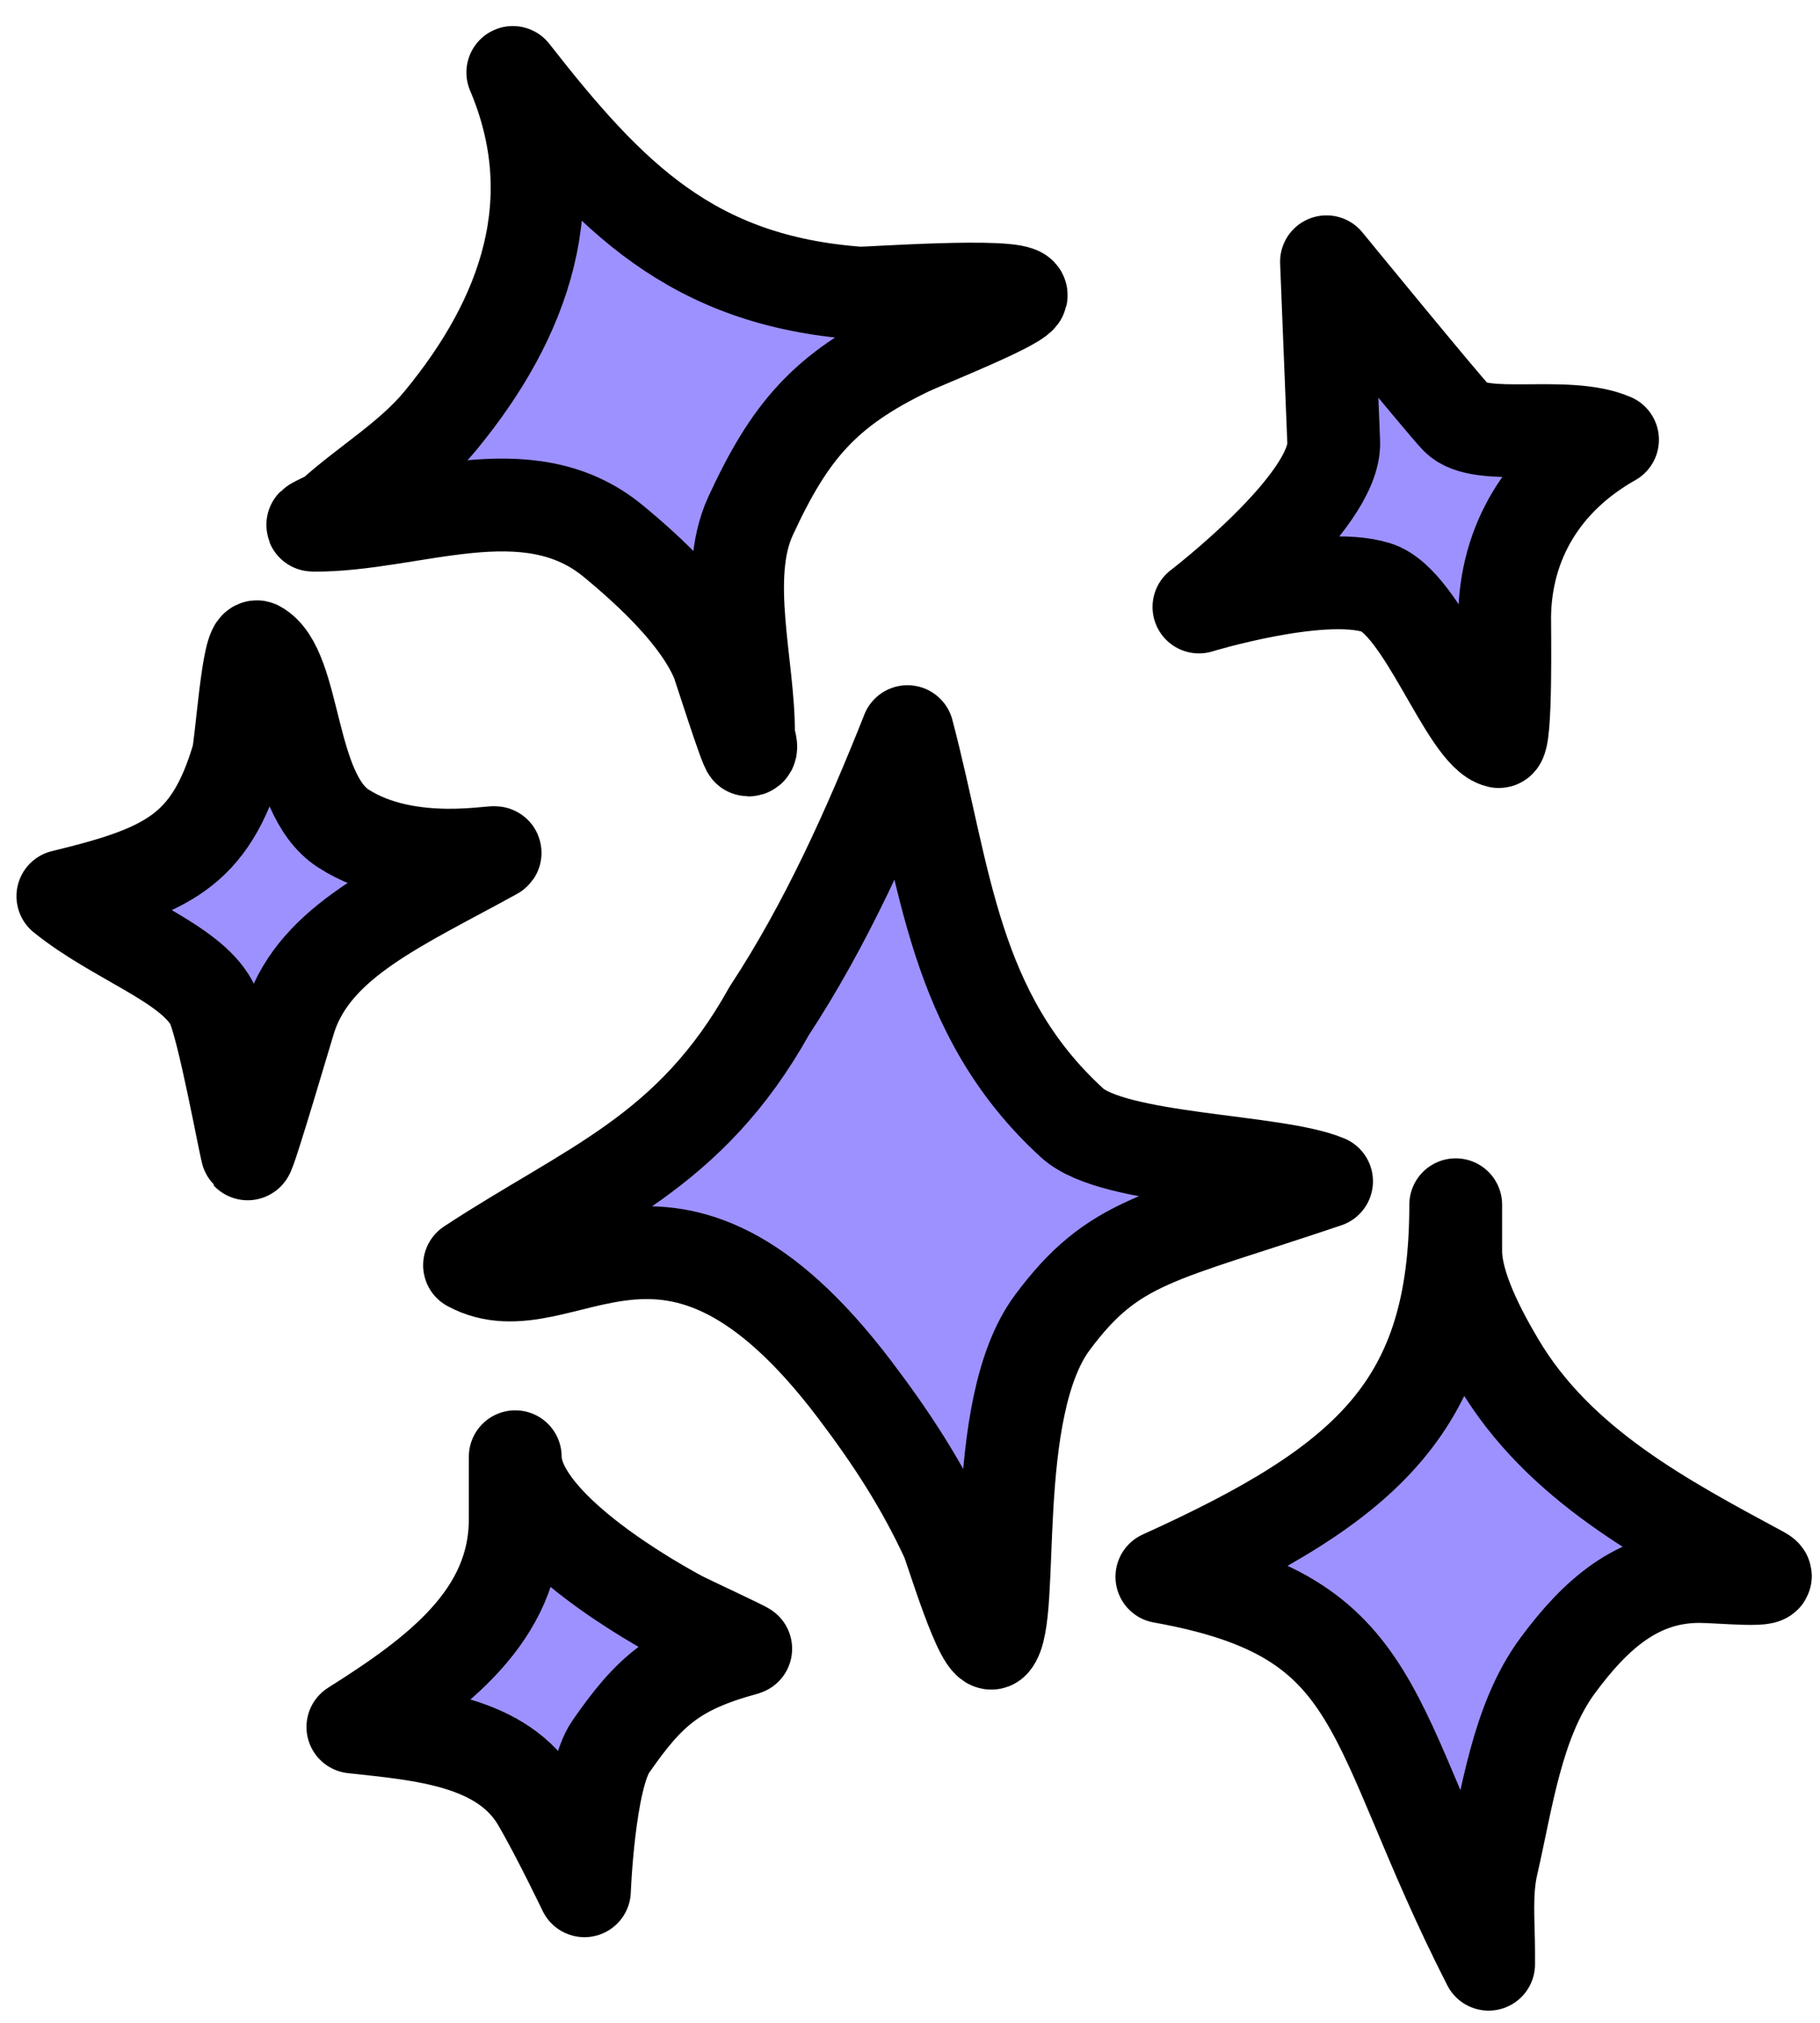<?xml version="1.0" encoding="UTF-8" standalone="no"?>
<!-- Created with Inkscape (http://www.inkscape.org/) -->

<svg
   width="78.445mm"
   height="87.168mm"
   viewBox="0 0 78.445 87.168"
   version="1.1"
   id="svg5"
   inkscape:version="1.2.2 (732a01da63, 2022-12-09)"
   sodipodi:docname="essence.svg"
   xmlns:inkscape="http://www.inkscape.org/namespaces/inkscape"
   xmlns:sodipodi="http://sodipodi.sourceforge.net/DTD/sodipodi-0.dtd"
   xmlns="http://www.w3.org/2000/svg"
   xmlns:svg="http://www.w3.org/2000/svg">
  <sodipodi:namedview
     id="namedview7"
     pagecolor="#7c7c7c"
     bordercolor="#000000"
     borderopacity="0.25"
     inkscape:showpageshadow="2"
     inkscape:pageopacity="0"
     inkscape:pagecheckerboard="true"
     inkscape:deskcolor="#2c2c2c"
     inkscape:document-units="mm"
     showgrid="false"
     inkscape:lockguides="false"
     inkscape:zoom="1.4912879"
     inkscape:cx="55.656591"
     inkscape:cy="155.57023"
     inkscape:window-width="1920"
     inkscape:window-height="1017"
     inkscape:window-x="1272"
     inkscape:window-y="-8"
     inkscape:window-maximized="1"
     inkscape:current-layer="layer1" />
  <defs
     id="defs2" />
  <g
     inkscape:label="Layer 1"
     inkscape:groupmode="layer"
     id="layer1"
     transform="translate(-26.28,-49.699)">
    <path
       style="fill:#9d91ff;fill-opacity:1;stroke:#000000;stroke-width:4;stroke-linecap:round;stroke-linejoin:round;stroke-dasharray:none;stroke-opacity:1"
       d="m 65.395,81.225 c -1.641,4.127 -3.51,8.302 -5.961,12.032 -3.412,6.126 -7.761,7.571 -12.916,10.959 4.014,2.167 8.539,-5.284 16.606,5.365 1.571,2.074 2.873,4.061 3.974,6.438 0.17,0.367 1.53,4.939 1.987,4.445 0.984,-1.062 -0.233,-10.032 2.554,-13.781 2.644,-3.555 4.567,-3.633 11.818,-6.083 -2.228,-0.936 -9.175,-0.878 -10.966,-2.515 -5.155,-4.711 -5.46,-10.677 -7.097,-16.861 z"
       id="path7129"
       sodipodi:nodetypes="cccsssacsc" />
    <path
       style="fill:#9d91ff;fill-opacity:1;stroke:#000000;stroke-width:4;stroke-linecap:round;stroke-linejoin:round;stroke-dasharray:none;stroke-opacity:1"
       d="m 48.383,52.822 c 2.329,5.489 0.544,10.566 -3.13,15.016 -1.324,1.604 -3.195,2.692 -4.713,4.072 -0.042,0.039 -0.905,0.417 -0.77,0.419 4.269,0.04 9.226,-2.383 12.946,0.689 1.589,1.312 3.667,3.235 4.474,5.152 0.088,0.21 1.232,3.844 1.343,3.845 0.237,0.002 0.004,-0.473 0.007,-0.71 0.027,-2.855 -1.127,-6.733 0.088,-9.367 1.692,-3.668 3.206,-5.436 6.812,-7.175 0.672,-0.324 5.024,-2.039 4.851,-2.367 -0.269,-0.51 -6.704,-0.046 -6.974,-0.066 -7.212,-0.529 -10.723,-4.124 -14.933,-9.508 z"
       id="path7131" />
    <path
       style="fill:#9d91ff;fill-opacity:1;stroke:#000000;stroke-width:4;stroke-linecap:round;stroke-linejoin:round;stroke-dasharray:none;stroke-opacity:1"
       d="m 76.359,117.64 c 8.912,-4.039 12.665,-7.398 12.665,-16.03 v 1.993 c 0,1.539 1.079,3.536 1.845,4.828 2.601,4.388 7.16,6.779 11.354,9.043 0.792,0.428 -1.796,0.153 -2.697,0.153 -2.689,0 -4.505,1.675 -6.103,3.832 -1.764,2.381 -2.193,5.794 -2.839,8.584 -0.281,1.215 -0.142,2.515 -0.142,3.755 v 0.536 C 85.111,123.89 86.118,119.382 76.359,117.64 Z"
       id="path7139"
       sodipodi:nodetypes="ccssssssscc" />
    <path
       style="fill:#9d91ff;fill-opacity:1;stroke:#000000;stroke-width:4;stroke-linecap:round;stroke-linejoin:round;stroke-dasharray:none;stroke-opacity:1"
       d="m 41.49,124.112 c 3.644,-2.297 6.998,-4.799 6.998,-8.962 v -2.682 c 0,2.708 5,5.766 7.097,6.898 0.32,0.173 2.895,1.364 2.839,1.38 -3.054,0.825 -4.171,1.842 -5.819,4.215 -0.951,1.369 -1.135,6.208 -1.135,6.208 0,0 -1.154,-2.407 -1.987,-3.832 -1.537,-2.629 -4.993,-2.9 -7.991,-3.224 z"
       id="path7145"
       sodipodi:nodetypes="cscscscsc" />
    <path
       style="fill:#9d91ff;fill-opacity:1;stroke:#000000;stroke-width:4;stroke-linecap:round;stroke-linejoin:round;stroke-dasharray:none;stroke-opacity:1"
       d="m 28.99,88.316 c 2.258,1.829 5.46,2.857 6.403,4.587 0.509,0.934 1.486,6.433 1.561,6.514 0.077,0.083 1.75,-5.618 1.845,-5.901 1.103,-3.275 4.725,-4.806 8.8,-7.051 0.356,-0.196 -3.678,0.774 -6.529,-1.073 -2.353,-1.525 -2.004,-6.907 -3.69,-7.817 -0.415,-0.224 -0.697,4.228 -0.852,4.752 -1.201,4.053 -3.071,4.904 -7.538,5.99 z"
       id="path7147"
       sodipodi:nodetypes="csssssssc" />
    <path
       style="fill:#9d91ff;fill-opacity:1;stroke:#000000;stroke-width:4;stroke-linecap:round;stroke-linejoin:round;stroke-dasharray:none;stroke-opacity:1"
       d="m 95.782,68.647 c -2.004,-0.861 -5.682,0.133 -6.716,-0.925 -0.558,-0.571 -5.612,-6.743 -5.612,-6.743 0,0 0.205,5.157 0.311,7.76 0.106,2.592 -5.808,7.114 -5.808,7.114 0,0 5.208,-1.592 7.644,-0.839 2.011,0.622 3.869,6.324 5.274,6.638 0.346,0.077 0.253,-4.987 0.258,-5.397 0.041,-3.174 1.642,-5.912 4.648,-7.608 z"
       id="path11895"
       sodipodi:nodetypes="cscscsssc" />
  </g>
</svg>
